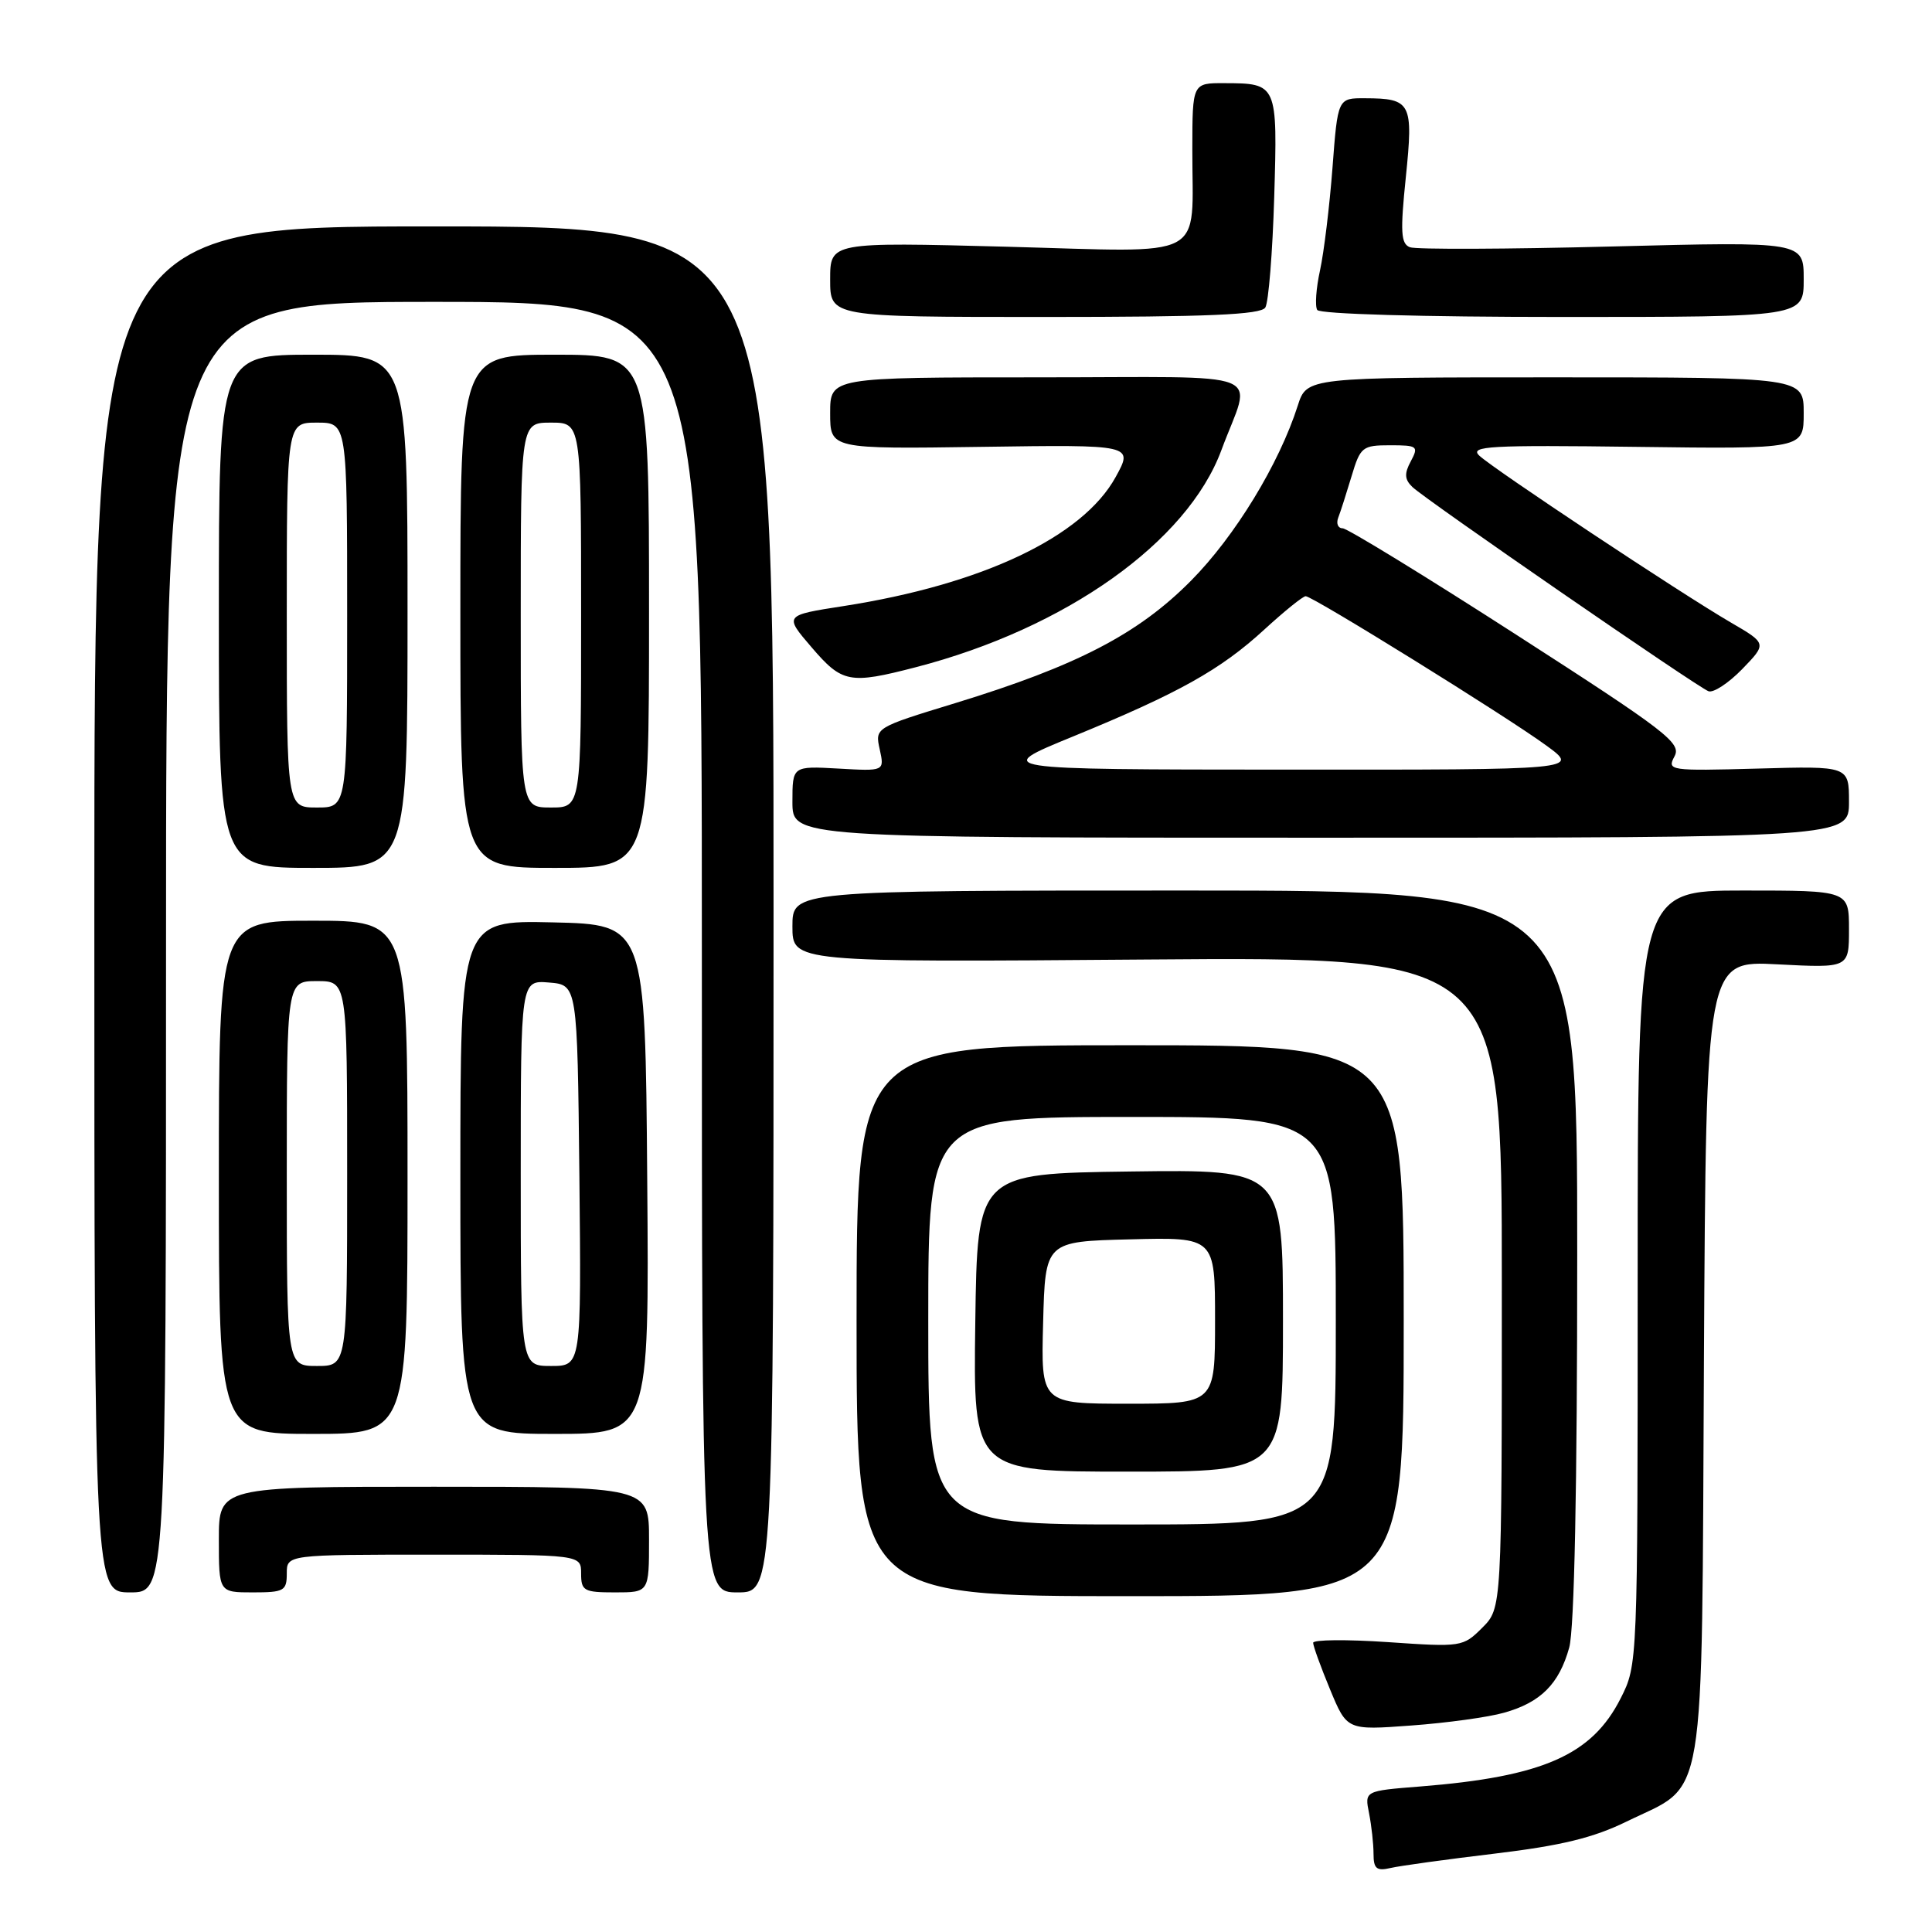 <?xml version="1.0" encoding="UTF-8" standalone="no"?>
<!DOCTYPE svg PUBLIC "-//W3C//DTD SVG 1.1//EN" "http://www.w3.org/Graphics/SVG/1.1/DTD/svg11.dtd" >
<svg xmlns="http://www.w3.org/2000/svg" xmlns:xlink="http://www.w3.org/1999/xlink" version="1.1" viewBox="0 0 256 256">
 <g >
 <path fill="currentColor"
d=" M 198.09 245.61 C 206.84 244.56 211.11 243.53 215.54 241.36 C 226.22 236.15 225.46 240.70 225.78 180.07 C 226.07 127.28 226.07 127.28 235.53 127.78 C 245.00 128.27 245.00 128.27 245.00 123.14 C 245.00 118.00 245.00 118.00 231.00 118.00 C 217.00 118.00 217.00 118.00 217.00 169.29 C 217.00 220.49 217.00 220.58 214.75 225.03 C 210.94 232.57 204.42 235.43 188.16 236.72 C 180.81 237.30 180.81 237.30 181.41 240.28 C 181.73 241.91 182.00 244.33 182.00 245.64 C 182.00 247.61 182.40 247.95 184.25 247.52 C 185.49 247.23 191.71 246.37 198.09 245.61 Z  M 199.31 226.94 C 204.15 225.58 206.59 223.14 207.93 218.31 C 208.61 215.87 208.99 197.13 208.99 166.25 C 209.00 118.00 209.00 118.00 157.00 118.00 C 105.00 118.00 105.00 118.00 105.00 122.75 C 105.00 127.51 105.00 127.51 152.00 127.14 C 199.00 126.78 199.00 126.78 199.00 169.94 C 199.00 213.09 199.00 213.09 196.41 215.68 C 193.86 218.23 193.65 218.26 183.91 217.59 C 178.46 217.22 174.00 217.26 174.00 217.68 C 174.00 218.11 175.01 220.89 176.24 223.86 C 178.48 229.27 178.48 229.27 186.99 228.64 C 191.67 228.30 197.22 227.54 199.31 226.94 Z  M 186.00 175.00 C 186.00 138.50 186.00 138.50 149.75 138.50 C 113.50 138.50 113.50 138.50 113.50 175.00 C 113.50 211.50 113.50 211.50 149.75 211.50 C 186.00 211.50 186.00 211.50 186.00 175.00 Z  M 22.00 125.50 C 22.00 40.00 22.00 40.00 57.50 40.00 C 93.00 40.00 93.00 40.00 93.00 125.50 C 93.00 211.00 93.00 211.00 97.75 211.00 C 102.50 211.00 102.50 211.00 102.50 120.50 C 102.50 30.00 102.50 30.00 57.50 30.00 C 12.50 30.00 12.50 30.00 12.50 120.50 C 12.50 211.00 12.50 211.00 17.25 211.00 C 22.00 211.00 22.00 211.00 22.00 125.50 Z  M 38.00 208.50 C 38.00 206.00 38.00 206.00 57.50 206.00 C 77.00 206.00 77.00 206.00 77.00 208.50 C 77.00 210.80 77.37 211.00 81.50 211.00 C 86.00 211.00 86.00 211.00 86.00 204.00 C 86.00 197.00 86.00 197.00 57.50 197.00 C 29.00 197.00 29.00 197.00 29.00 204.00 C 29.00 211.00 29.00 211.00 33.50 211.00 C 37.63 211.00 38.00 210.80 38.00 208.50 Z  M 54.00 156.00 C 54.00 122.00 54.00 122.00 41.50 122.00 C 29.00 122.00 29.00 122.00 29.00 156.00 C 29.00 190.00 29.00 190.00 41.50 190.00 C 54.00 190.00 54.00 190.00 54.00 156.00 Z  M 85.76 156.25 C 85.50 122.50 85.50 122.50 73.25 122.22 C 61.00 121.94 61.00 121.94 61.00 155.97 C 61.00 190.00 61.00 190.00 73.51 190.00 C 86.03 190.00 86.03 190.00 85.76 156.25 Z  M 54.00 81.00 C 54.00 47.00 54.00 47.00 41.50 47.00 C 29.00 47.00 29.00 47.00 29.00 81.00 C 29.00 115.00 29.00 115.00 41.50 115.00 C 54.00 115.00 54.00 115.00 54.00 81.00 Z  M 86.00 81.00 C 86.00 47.00 86.00 47.00 73.50 47.00 C 61.00 47.00 61.00 47.00 61.00 81.00 C 61.00 115.00 61.00 115.00 73.50 115.00 C 86.00 115.00 86.00 115.00 86.00 81.00 Z  M 245.00 106.25 C 245.00 101.50 245.00 101.50 232.92 101.84 C 221.20 102.16 220.87 102.11 221.88 100.22 C 222.83 98.46 220.84 96.93 200.97 84.14 C 188.89 76.36 178.51 70.00 177.90 70.00 C 177.29 70.00 177.03 69.37 177.32 68.60 C 177.62 67.84 178.41 65.36 179.09 63.10 C 180.25 59.22 180.52 59.00 184.19 59.00 C 187.83 59.00 188.00 59.13 186.94 61.12 C 186.06 62.75 186.11 63.53 187.15 64.53 C 188.89 66.21 224.82 90.99 226.38 91.59 C 227.03 91.84 229.04 90.52 230.85 88.66 C 234.13 85.27 234.13 85.27 229.32 82.47 C 222.70 78.62 197.84 62.12 196.00 60.36 C 194.70 59.11 197.40 58.96 216.75 59.21 C 239.00 59.50 239.00 59.50 239.00 54.75 C 239.00 50.00 239.00 50.00 206.08 50.00 C 173.16 50.00 173.16 50.00 171.96 53.75 C 169.49 61.48 163.64 71.07 157.81 76.95 C 150.82 84.01 142.68 88.23 126.63 93.15 C 115.93 96.42 115.93 96.42 116.57 99.30 C 117.20 102.19 117.20 102.19 111.10 101.84 C 105.00 101.50 105.00 101.50 105.00 106.25 C 105.00 111.00 105.00 111.00 175.00 111.00 C 245.00 111.00 245.00 111.00 245.00 106.25 Z  M 121.35 88.41 C 141.23 83.26 157.33 71.82 161.84 59.65 C 165.86 48.78 168.94 50.00 137.57 50.00 C 110.00 50.00 110.00 50.00 110.00 54.75 C 110.00 59.50 110.00 59.50 130.10 59.21 C 150.19 58.92 150.19 58.92 147.83 63.21 C 143.47 71.14 130.15 77.45 111.76 80.31 C 103.90 81.53 103.90 81.53 107.53 85.76 C 111.59 90.50 112.56 90.69 121.35 88.41 Z  M 167.66 40.75 C 168.09 40.06 168.62 33.48 168.84 26.13 C 169.29 11.10 169.26 11.04 162.25 11.02 C 158.00 11.00 158.00 11.00 157.99 19.75 C 157.96 34.71 160.45 33.41 133.34 32.69 C 110.00 32.08 110.00 32.08 110.00 37.04 C 110.00 42.00 110.00 42.00 138.44 42.00 C 160.11 42.00 167.07 41.70 167.66 40.75 Z  M 239.00 37.00 C 239.00 32.01 239.00 32.01 213.63 32.66 C 199.68 33.02 187.61 33.07 186.82 32.76 C 185.62 32.30 185.53 30.74 186.28 23.47 C 187.29 13.62 186.99 13.04 180.88 13.02 C 177.26 13.00 177.26 13.00 176.56 22.25 C 176.17 27.34 175.43 33.44 174.91 35.82 C 174.39 38.19 174.22 40.55 174.54 41.07 C 174.88 41.61 188.33 42.00 207.06 42.00 C 239.00 42.00 239.00 42.00 239.00 37.00 Z  M 123.00 175.00 C 123.00 148.00 123.00 148.00 150.00 148.00 C 177.00 148.00 177.00 148.00 177.00 175.00 C 177.00 202.00 177.00 202.00 150.00 202.00 C 123.00 202.00 123.00 202.00 123.00 175.00 Z  M 170.00 174.98 C 170.00 154.96 170.00 154.96 149.75 155.23 C 129.50 155.50 129.50 155.50 129.23 175.25 C 128.96 195.00 128.96 195.00 149.48 195.00 C 170.00 195.00 170.00 195.00 170.00 174.98 Z  M 38.00 155.50 C 38.00 130.00 38.00 130.00 42.00 130.00 C 46.00 130.00 46.00 130.00 46.00 155.50 C 46.00 181.00 46.00 181.00 42.00 181.00 C 38.00 181.00 38.00 181.00 38.00 155.50 Z  M 69.00 155.44 C 69.00 129.88 69.00 129.88 72.75 130.19 C 76.50 130.50 76.50 130.50 76.77 155.75 C 77.03 181.00 77.03 181.00 73.02 181.00 C 69.00 181.00 69.00 181.00 69.00 155.44 Z  M 38.00 81.50 C 38.00 56.00 38.00 56.00 42.00 56.00 C 46.00 56.00 46.00 56.00 46.00 81.50 C 46.00 107.00 46.00 107.00 42.00 107.00 C 38.00 107.00 38.00 107.00 38.00 81.50 Z  M 69.00 81.50 C 69.00 56.00 69.00 56.00 73.00 56.00 C 77.00 56.00 77.00 56.00 77.00 81.50 C 77.00 107.00 77.00 107.00 73.00 107.00 C 69.00 107.00 69.00 107.00 69.00 81.50 Z  M 142.15 97.60 C 156.18 91.85 161.73 88.75 167.54 83.41 C 170.18 80.99 172.64 79.00 173.01 79.00 C 173.94 79.00 199.63 94.93 204.90 98.79 C 209.30 102.00 209.30 102.00 170.40 101.98 C 131.50 101.96 131.50 101.96 142.15 97.60 Z  M 138.22 175.25 C 138.50 164.50 138.50 164.50 149.75 164.22 C 161.00 163.93 161.00 163.93 161.00 174.97 C 161.00 186.00 161.00 186.00 149.47 186.00 C 137.93 186.00 137.93 186.00 138.22 175.25 Z "/>
</g>
</svg>